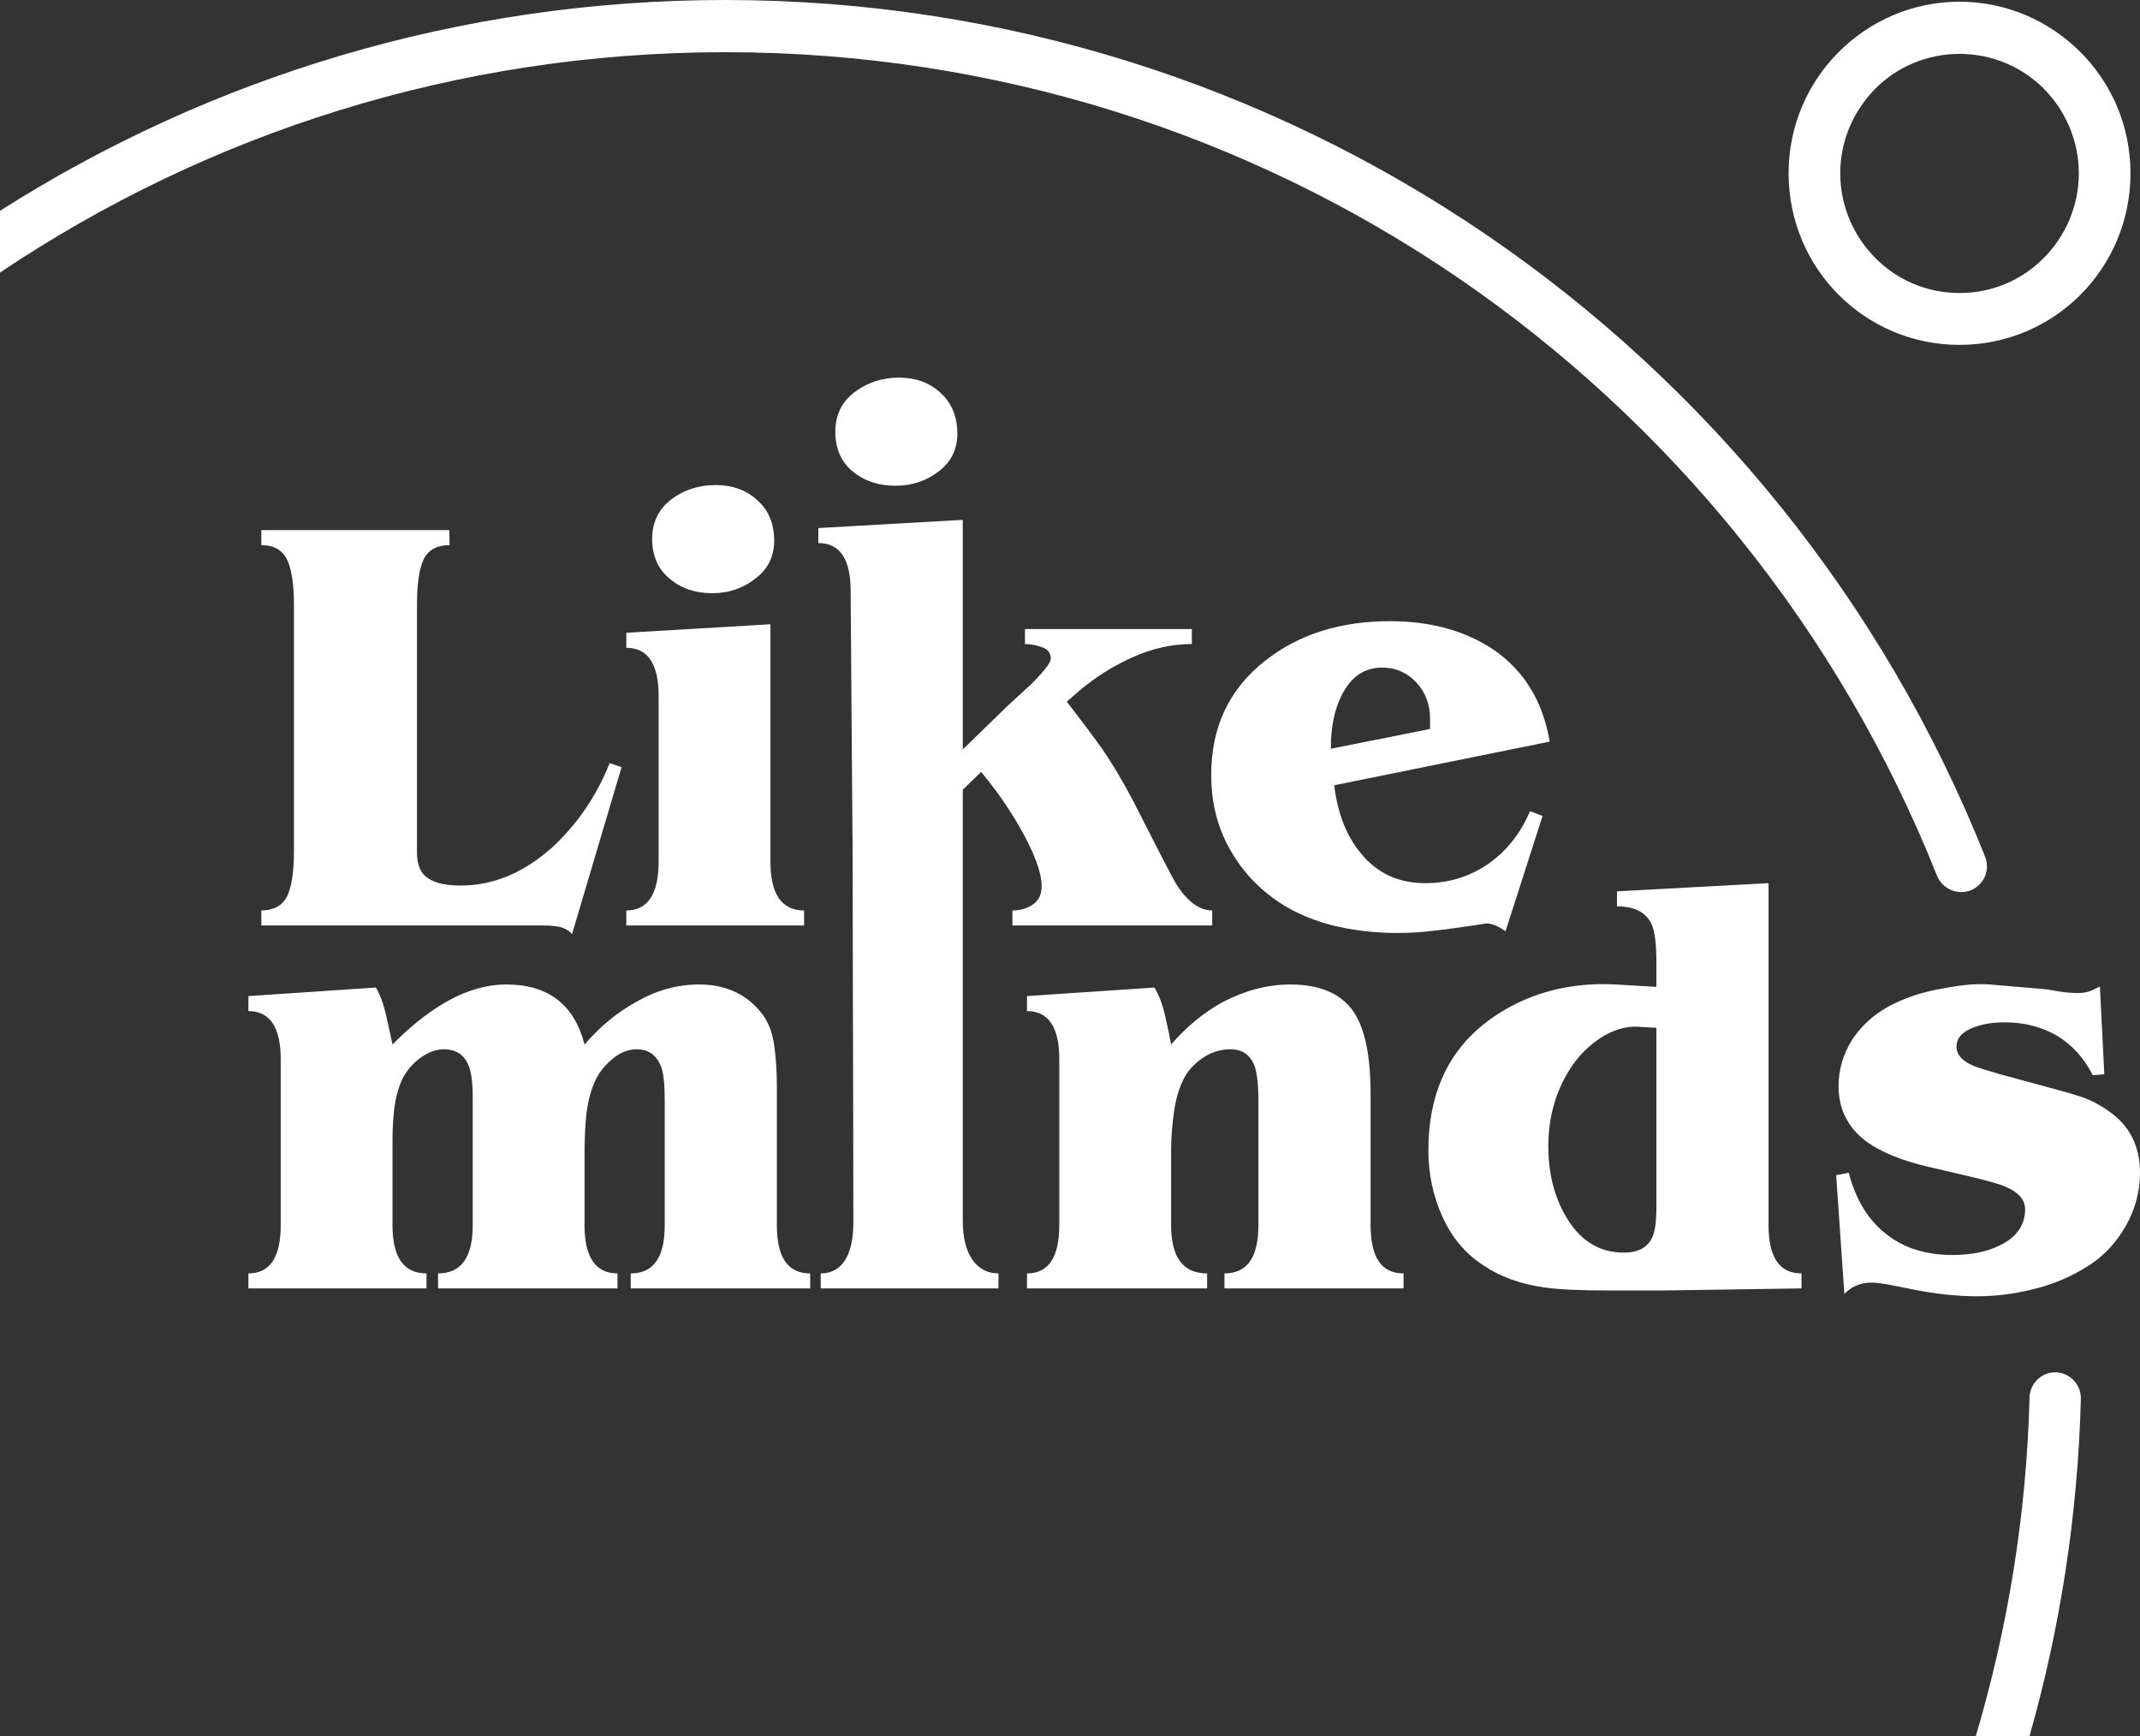 <svg width="143" height="116" viewBox="0 0 143 116" fill="none" xmlns="http://www.w3.org/2000/svg">
<rect x="0" y="0" width="143" height="116" fill="#333333" stroke="none"/>
<path fill-rule="evenodd" clip-rule="evenodd" d="M135.619 93.388C135.642 92.431 136.437 91.678 137.368 91.701C138.322 91.724 139.071 92.522 139.049 93.479C138.844 101.252 137.663 108.82 135.619 116H132.031C134.166 108.797 135.415 101.229 135.619 93.388ZM55.819 28.858C55.819 27.741 56.228 26.874 57.091 26.213C57.931 25.575 58.93 25.233 60.066 25.233C61.201 25.233 62.132 25.575 62.859 26.259C63.608 26.943 63.972 27.855 63.972 28.971C63.972 30.02 63.563 30.863 62.723 31.502C61.905 32.14 60.929 32.459 59.839 32.459C58.703 32.459 57.75 32.14 56.977 31.502C56.205 30.863 55.819 29.974 55.819 28.858ZM56.977 57.51L56.841 39.502C56.841 37.36 56.137 36.288 54.684 36.288V35.285L64.335 34.739V50.079L67.287 47.207C68.241 46.341 68.786 45.816 68.922 45.703C69.785 44.836 70.217 44.267 70.217 44.016C70.217 43.651 70.035 43.4 69.672 43.264C69.309 43.127 68.922 43.036 68.491 43.036V42.033H79.641V43.036C78.301 43.036 76.984 43.332 75.667 43.925C74.35 44.517 73.124 45.292 72.011 46.25L71.284 46.888C72.329 48.233 73.124 49.304 73.691 50.102C74.441 51.196 75.122 52.381 75.758 53.589L77.257 56.53C78.12 58.217 78.597 59.105 78.688 59.219C79.414 60.291 80.186 60.838 81.004 60.838V61.841H67.651V60.838C68.173 60.838 68.65 60.701 69.036 60.428C69.422 60.154 69.604 59.767 69.604 59.219C69.604 58.285 69.104 56.963 68.128 55.253C67.356 53.908 66.493 52.7 65.561 51.583L64.335 52.769C64.335 62.365 64.335 71.984 64.335 81.603C64.335 83.769 65.221 85.091 66.72 85.091V86.094H54.843V85.091C56.273 85.091 57.023 83.86 57.023 81.695C57.023 73.58 56.977 65.602 56.977 57.51ZM130.941 0.114C134.098 0.114 136.959 1.413 139.026 3.488C141.092 5.562 142.364 8.411 142.364 11.579C142.364 14.748 141.092 17.62 139.026 19.694C136.959 21.768 134.098 23.045 130.941 23.045C127.785 23.045 124.923 21.768 122.857 19.694C120.79 17.62 119.519 14.748 119.519 11.579C119.519 8.411 120.79 5.562 122.857 3.488C124.923 1.413 127.785 0.114 130.941 0.114ZM136.573 5.927C135.143 4.49 133.144 3.601 130.941 3.601C128.739 3.601 126.74 4.49 125.31 5.927C123.879 7.385 122.97 9.368 122.97 11.579C122.97 13.79 123.879 15.796 125.31 17.233C126.74 18.691 128.739 19.58 130.941 19.58C133.144 19.58 135.143 18.691 136.573 17.233C138.004 15.796 138.912 13.79 138.912 11.579C138.912 9.368 138.004 7.385 136.573 5.927ZM30.022 35.422L30.044 36.425C29.227 36.425 28.659 36.722 28.341 37.314C28.023 37.93 27.864 38.955 27.864 40.437V56.416V56.963C27.864 57.578 28 58.08 28.296 58.422C28.75 58.923 29.567 59.174 30.771 59.174C32.951 59.174 34.995 58.331 36.903 56.621C38.56 55.094 39.855 53.202 40.74 50.991L41.535 51.264L38.22 62.434C38.106 62.251 37.902 62.114 37.606 62C37.311 61.886 36.857 61.841 36.244 61.841H35.563H17.463V60.838C18.281 60.838 18.849 60.519 19.167 59.926C19.485 59.311 19.643 58.285 19.643 56.803V40.437C19.643 39.024 19.485 37.998 19.167 37.36C18.849 36.744 18.281 36.425 17.463 36.425V35.422H30.022ZM41.853 42.283L51.482 41.714V57.578C51.482 59.744 52.231 60.838 53.73 60.838V61.841H41.853V60.838C43.284 60.838 44.011 59.744 44.011 57.578V46.5C44.011 44.358 43.284 43.286 41.853 43.286V42.283ZM43.579 36.015C43.579 34.921 43.988 34.055 44.828 33.394C45.691 32.733 46.667 32.413 47.826 32.413C48.961 32.413 49.892 32.755 50.619 33.439C51.368 34.1 51.732 35.012 51.732 36.129C51.732 37.177 51.323 38.021 50.483 38.659C49.642 39.32 48.689 39.639 47.599 39.639C46.463 39.639 45.509 39.32 44.737 38.659C43.965 38.021 43.579 37.132 43.579 36.015ZM89.156 52.472C89.383 54.342 89.974 55.869 90.928 57.008C92.018 58.353 93.448 59.014 95.243 59.014C96.809 59.014 98.217 58.581 99.466 57.715C100.693 56.849 101.624 55.664 102.237 54.205L103.077 54.524L100.602 62.228C100.443 62.114 100.307 62.023 100.17 61.955C99.875 61.795 99.58 61.704 99.33 61.704L98.445 61.841C97.627 61.955 96.764 62.092 95.878 62.183C94.993 62.297 94.153 62.342 93.358 62.342C91.813 62.342 90.315 62.16 88.884 61.795C87.453 61.408 86.159 60.815 85.046 59.995C83.729 59.014 82.73 57.829 82.003 56.416C81.276 55.003 80.936 53.453 80.936 51.789C80.936 48.575 82.139 46.022 84.569 44.13C86.772 42.397 89.543 41.508 92.881 41.508C95.651 41.508 97.968 42.169 99.853 43.446C101.874 44.859 103.1 46.888 103.554 49.555L89.156 52.472ZM95.56 48.711V48.028C95.56 47.093 95.265 46.272 94.652 45.611C94.039 44.95 93.267 44.608 92.358 44.608C91.155 44.608 90.246 45.247 89.633 46.5C89.156 47.458 88.929 48.643 88.929 50.033L95.56 48.711ZM18.758 70.776C18.758 68.633 18.031 67.562 16.6 67.562V66.559L25.116 65.989C25.412 66.468 25.639 67.129 25.82 67.927C26.002 68.748 26.138 69.386 26.229 69.796C27.342 68.656 28.5 67.722 29.658 67.038C31.089 66.195 32.497 65.784 33.837 65.784C36.63 65.784 38.379 67.129 39.06 69.796C40.059 68.633 41.217 67.653 42.557 66.924C43.874 66.172 45.26 65.784 46.713 65.784C48.416 65.784 49.779 66.377 50.778 67.562C51.255 68.109 51.573 68.839 51.709 69.682C51.845 70.548 51.913 71.528 51.913 72.623V81.877C51.913 84.02 52.64 85.091 54.139 85.091V86.094H42.148V85.091C43.67 85.091 44.419 84.02 44.419 81.877V74.104V73.534C44.419 72.531 44.351 71.779 44.192 71.323C43.897 70.525 43.352 70.115 42.557 70.115C41.989 70.115 41.467 70.32 40.99 70.708C40.513 71.095 40.105 71.551 39.832 72.098C39.491 72.782 39.31 73.534 39.196 74.332C39.105 75.153 39.06 76.087 39.06 77.159V81.877C39.06 84.02 39.809 85.091 41.263 85.091V86.094H29.272V85.091C30.816 85.091 31.588 84.02 31.588 81.877V74.218V73.306C31.588 72.372 31.498 71.665 31.316 71.209C31.021 70.48 30.476 70.115 29.658 70.115C29.09 70.115 28.523 70.343 27.978 70.776C27.456 71.186 27.069 71.688 26.82 72.235C26.593 72.782 26.433 73.397 26.343 74.081C26.275 74.765 26.229 75.426 26.229 76.064V76.589V81.877C26.229 84.02 26.979 85.091 28.5 85.091V86.094H16.6V85.091C18.031 85.091 18.758 84.02 18.758 81.877V70.776ZM70.785 70.776C70.785 68.633 70.058 67.562 68.627 67.562V66.559L77.143 65.989C77.439 66.468 77.688 67.129 77.87 67.927C78.052 68.748 78.188 69.386 78.256 69.796C79.278 68.611 80.436 67.653 81.731 66.947C83.184 66.195 84.683 65.784 86.227 65.784C88.248 65.784 89.679 66.422 90.496 67.676C91.223 68.793 91.586 70.617 91.586 73.101V81.854C91.586 84.02 92.313 85.091 93.789 85.091V86.094H81.821V85.091C83.343 85.091 84.092 84.02 84.092 81.854V74.15V73.58C84.092 72.531 84.001 71.779 83.865 71.323C83.593 70.525 83.048 70.115 82.23 70.115C81.503 70.115 80.845 70.343 80.277 70.753C79.709 71.164 79.278 71.665 79.028 72.235C78.756 72.805 78.551 73.534 78.438 74.378C78.324 75.244 78.256 76.042 78.256 76.748V81.854C78.256 84.02 79.051 85.091 80.663 85.091V86.094H68.627V85.091C70.058 85.091 70.785 84.02 70.785 81.854V70.776ZM111.139 86.231H107.46C105.552 86.231 104.099 86.162 103.168 86.025C101.578 85.798 100.216 85.296 99.148 84.567C97.9 83.769 96.991 82.652 96.378 81.284C95.765 79.917 95.447 78.458 95.447 76.862C95.447 73.238 96.673 70.434 99.103 68.474C101.329 66.696 104.303 65.579 107.982 65.784L110.685 65.944V65.146V64.303C110.685 63.049 110.571 62.183 110.344 61.704C109.958 60.952 109.209 60.564 108.05 60.564V59.561L118.179 59.014V81.854C118.179 84.02 118.906 85.091 120.382 85.091V86.094L111.139 86.231ZM109.504 68.611C108.596 68.542 107.733 68.862 106.938 69.363C106.143 69.887 105.462 70.571 104.939 71.392C103.963 72.896 103.463 74.628 103.463 76.589C103.463 78.367 103.849 79.939 104.621 81.261C105.552 82.88 106.847 83.701 108.505 83.701C109.436 83.701 110.049 83.381 110.367 82.766C110.594 82.356 110.685 81.649 110.685 80.623V79.712V68.679L109.504 68.611ZM140.616 71.779L139.843 71.847C139.276 70.708 138.458 69.819 137.482 69.226C136.482 68.633 135.302 68.314 133.962 68.314C133.235 68.314 132.576 68.406 132.009 68.611C131.168 68.884 130.737 69.34 130.737 69.933C130.737 70.457 131.1 70.89 131.85 71.209C132.168 71.346 132.781 71.528 133.644 71.779L137.005 72.691C137.777 72.896 138.504 73.101 139.185 73.329C139.866 73.58 140.434 73.899 140.933 74.264C141.592 74.72 142.114 75.289 142.478 75.996C142.841 76.725 143 77.501 143 78.367C143 79.62 142.682 80.806 142.046 81.923C141.41 83.04 140.57 83.951 139.503 84.612C138.458 85.273 137.277 85.798 135.983 86.117C134.666 86.459 133.371 86.618 132.1 86.618C130.76 86.618 129.215 86.459 127.49 86.094C126.99 86.003 126.513 85.889 126.104 85.82C125.696 85.752 125.355 85.706 125.06 85.706C124.333 85.706 123.743 85.957 123.243 86.459L122.698 78.526L123.538 78.367C123.992 80.122 124.81 81.49 125.991 82.424C127.172 83.381 128.67 83.86 130.442 83.86C131.691 83.86 132.735 83.655 133.576 83.245C134.734 82.698 135.324 81.877 135.324 80.806C135.324 80.167 134.87 79.643 133.962 79.278C133.667 79.142 132.894 78.914 131.736 78.64L128.807 77.956C127.058 77.546 125.696 76.976 124.764 76.315C123.493 75.381 122.857 74.127 122.857 72.577C122.857 71.46 123.175 70.412 123.765 69.477C124.378 68.542 125.196 67.813 126.172 67.266C127.149 66.742 128.239 66.354 129.42 66.126C130.578 65.898 131.782 65.693 132.963 65.784L136.46 66.081C136.891 66.103 137.3 66.217 137.686 66.263C138.095 66.331 138.504 66.354 138.935 66.354C139.162 66.354 139.412 66.308 139.639 66.24C139.866 66.149 140.093 66.035 140.32 65.921L140.616 71.779ZM0 14.087C14.012 5.174 30.635 0 48.462 0C67.242 0 84.728 5.767 99.217 15.614C114.137 25.758 125.877 40.232 132.645 57.236C133.008 58.125 132.576 59.128 131.691 59.493C130.805 59.835 129.806 59.402 129.443 58.536C122.925 42.147 111.616 28.219 97.286 18.463C83.366 9.004 66.561 3.488 48.462 3.488C30.521 3.488 13.853 8.913 0 18.213V14.087Z" fill="white"/>
</svg>

